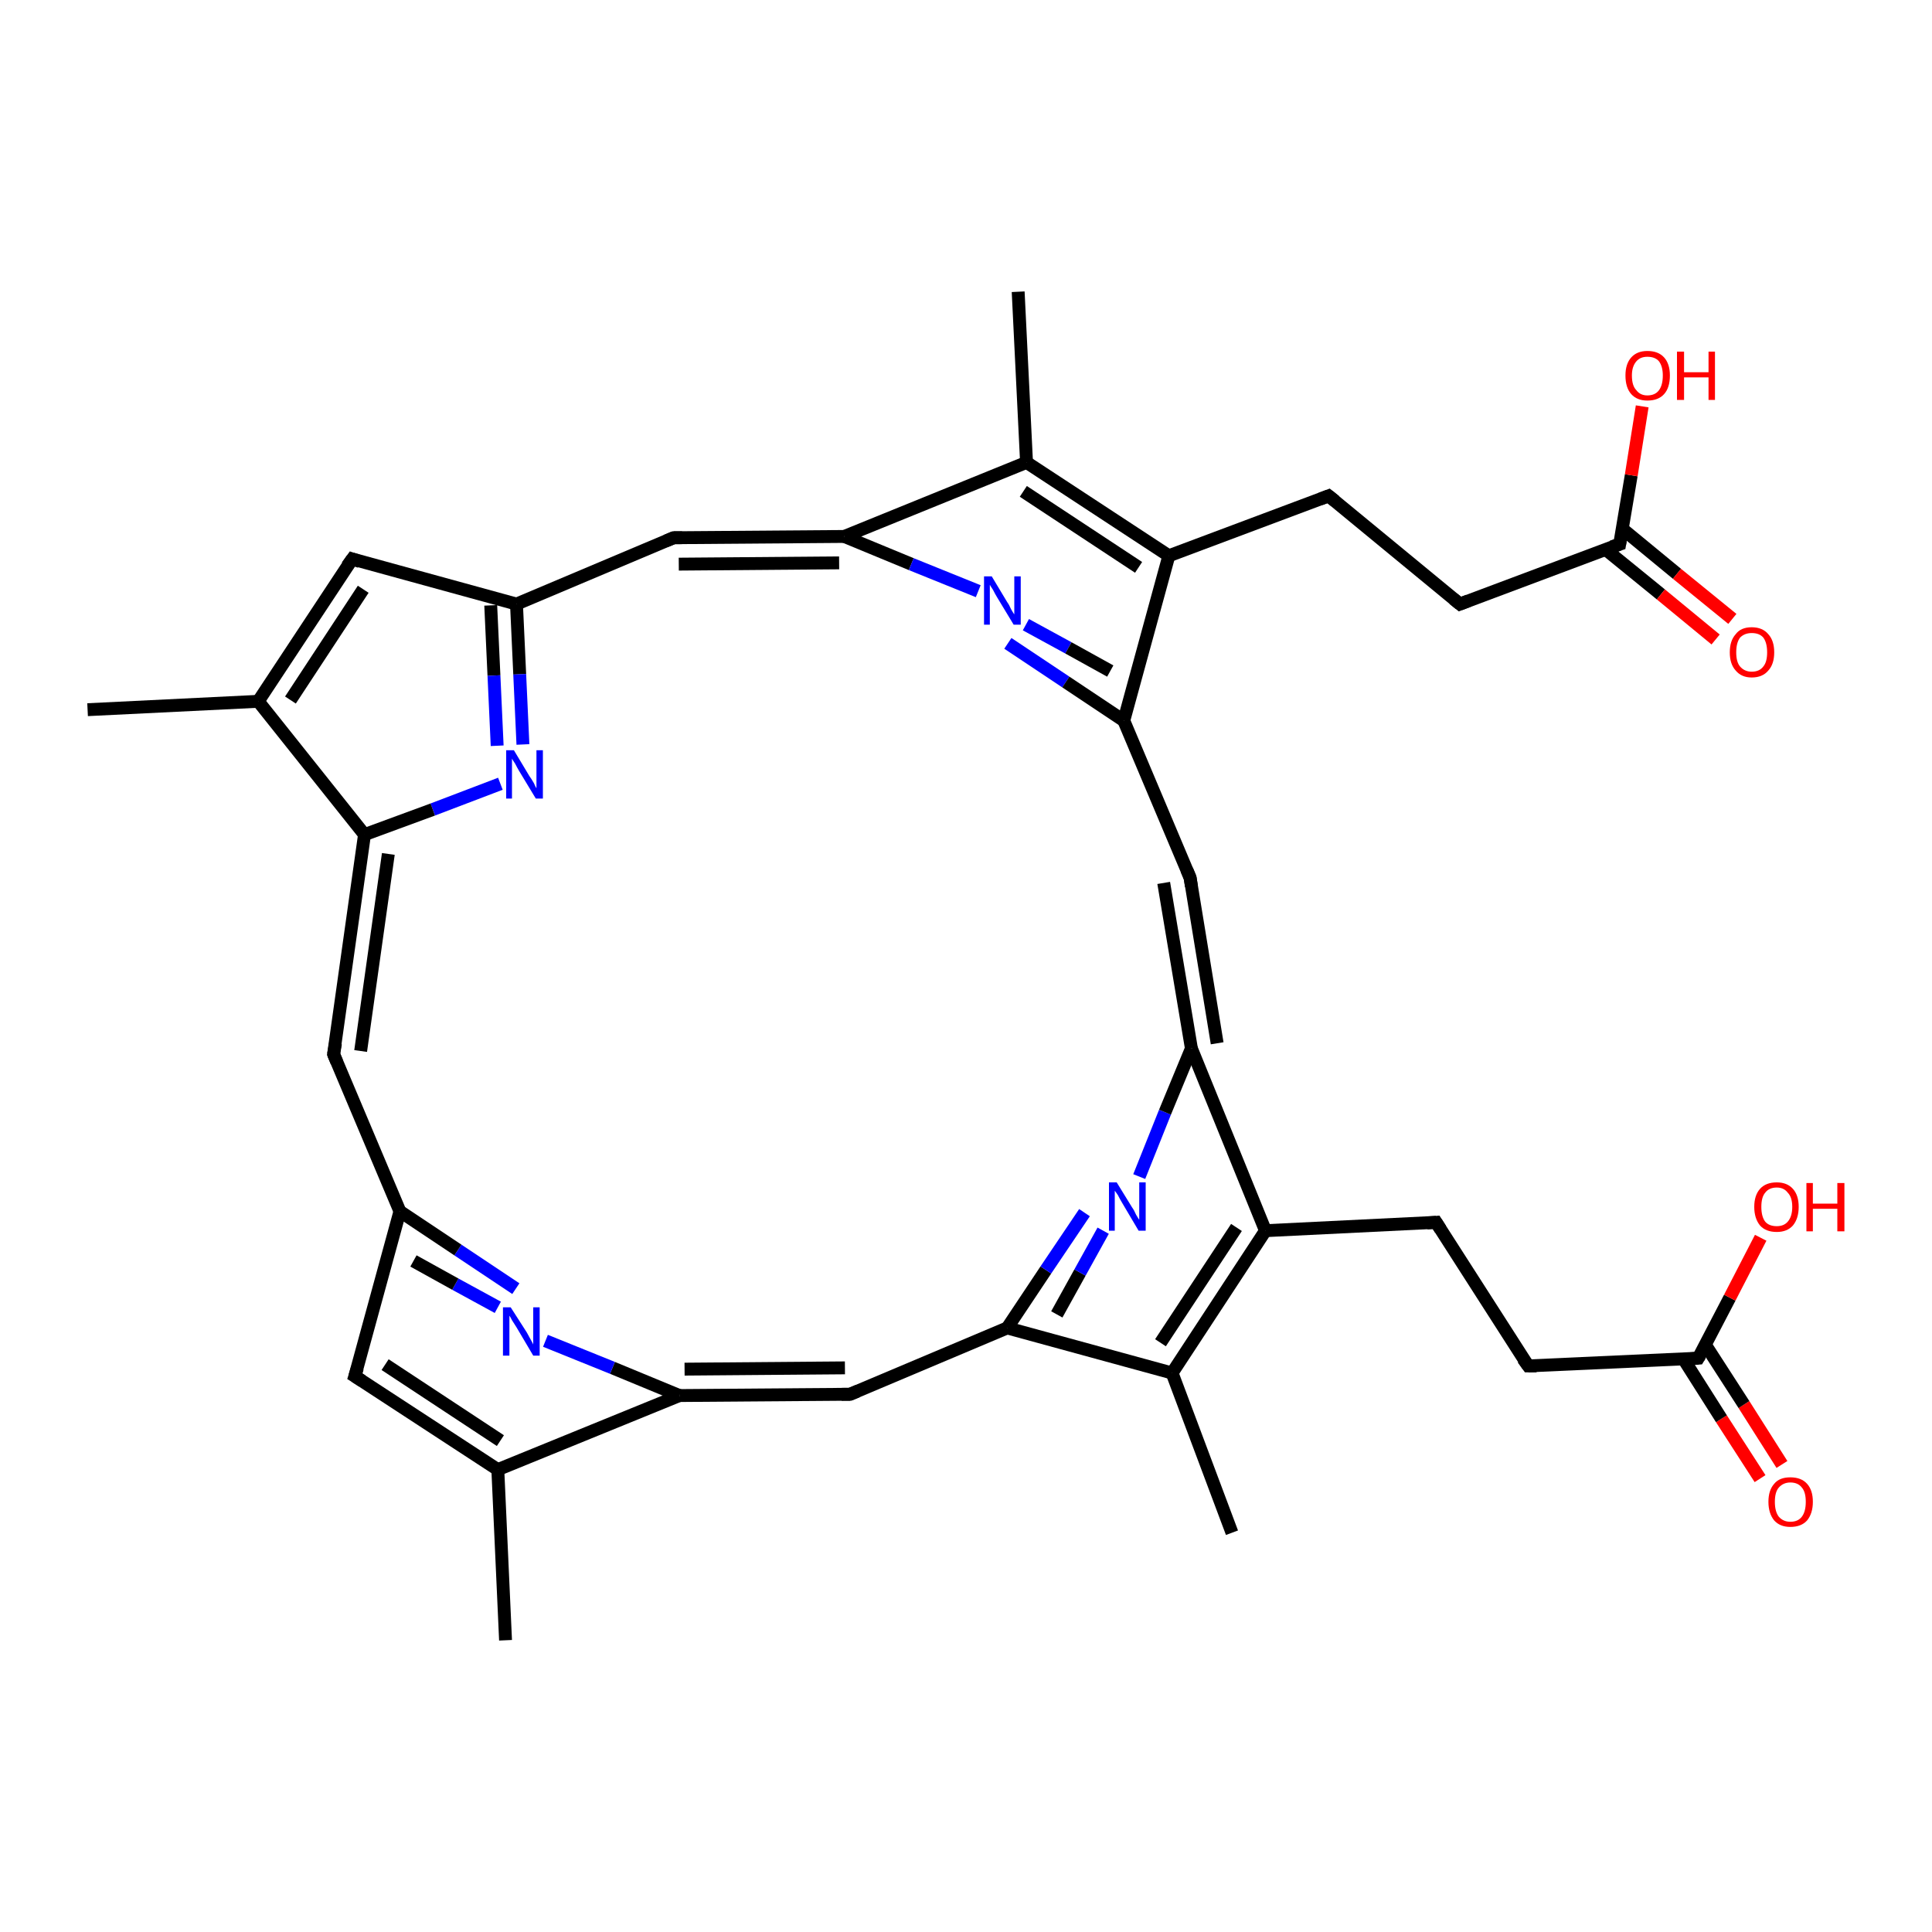 <?xml version='1.0' encoding='iso-8859-1'?>
<svg version='1.1' baseProfile='full'
              xmlns='http://www.w3.org/2000/svg'
                      xmlns:rdkit='http://www.rdkit.org/xml'
                      xmlns:xlink='http://www.w3.org/1999/xlink'
                  xml:space='preserve'
width='300px' height='300px' viewBox='0 0 300 300'>
<!-- END OF HEADER -->
<rect style='opacity:1.0;fill:#FFFFFF;stroke:none' width='300.0' height='300.0' x='0.0' y='0.0'> </rect>
<path class='bond-0 atom-0 atom-1' d='M 273.3,229.6 L 267.3,220.3' style='fill:none;fill-rule:evenodd;stroke:#FF0000;stroke-width:2.0px;stroke-linecap:butt;stroke-linejoin:miter;stroke-opacity:1' />
<path class='bond-0 atom-0 atom-1' d='M 267.3,220.3 L 261.4,211.0' style='fill:none;fill-rule:evenodd;stroke:#000000;stroke-width:2.0px;stroke-linecap:butt;stroke-linejoin:miter;stroke-opacity:1' />
<path class='bond-0 atom-0 atom-1' d='M 276.7,227.4 L 270.8,218.1' style='fill:none;fill-rule:evenodd;stroke:#FF0000;stroke-width:2.0px;stroke-linecap:butt;stroke-linejoin:miter;stroke-opacity:1' />
<path class='bond-0 atom-0 atom-1' d='M 270.8,218.1 L 264.8,208.8' style='fill:none;fill-rule:evenodd;stroke:#000000;stroke-width:2.0px;stroke-linecap:butt;stroke-linejoin:miter;stroke-opacity:1' />
<path class='bond-1 atom-1 atom-2' d='M 263.7,210.9 L 268.6,201.5' style='fill:none;fill-rule:evenodd;stroke:#000000;stroke-width:2.0px;stroke-linecap:butt;stroke-linejoin:miter;stroke-opacity:1' />
<path class='bond-1 atom-1 atom-2' d='M 268.6,201.5 L 273.4,192.2' style='fill:none;fill-rule:evenodd;stroke:#FF0000;stroke-width:2.0px;stroke-linecap:butt;stroke-linejoin:miter;stroke-opacity:1' />
<path class='bond-2 atom-1 atom-3' d='M 263.7,210.9 L 237.3,212.1' style='fill:none;fill-rule:evenodd;stroke:#000000;stroke-width:2.0px;stroke-linecap:butt;stroke-linejoin:miter;stroke-opacity:1' />
<path class='bond-3 atom-3 atom-4' d='M 237.3,212.1 L 223.0,189.8' style='fill:none;fill-rule:evenodd;stroke:#000000;stroke-width:2.0px;stroke-linecap:butt;stroke-linejoin:miter;stroke-opacity:1' />
<path class='bond-4 atom-4 atom-5' d='M 223.0,189.8 L 196.5,191.1' style='fill:none;fill-rule:evenodd;stroke:#000000;stroke-width:2.0px;stroke-linecap:butt;stroke-linejoin:miter;stroke-opacity:1' />
<path class='bond-5 atom-5 atom-6' d='M 196.5,191.1 L 182.0,213.2' style='fill:none;fill-rule:evenodd;stroke:#000000;stroke-width:2.0px;stroke-linecap:butt;stroke-linejoin:miter;stroke-opacity:1' />
<path class='bond-5 atom-5 atom-6' d='M 192.0,190.6 L 180.2,208.5' style='fill:none;fill-rule:evenodd;stroke:#000000;stroke-width:2.0px;stroke-linecap:butt;stroke-linejoin:miter;stroke-opacity:1' />
<path class='bond-6 atom-6 atom-7' d='M 182.0,213.2 L 156.4,206.2' style='fill:none;fill-rule:evenodd;stroke:#000000;stroke-width:2.0px;stroke-linecap:butt;stroke-linejoin:miter;stroke-opacity:1' />
<path class='bond-7 atom-7 atom-8' d='M 164.1,204.1 L 167.7,197.6' style='fill:none;fill-rule:evenodd;stroke:#000000;stroke-width:2.0px;stroke-linecap:butt;stroke-linejoin:miter;stroke-opacity:1' />
<path class='bond-7 atom-7 atom-8' d='M 167.7,197.6 L 171.3,191.1' style='fill:none;fill-rule:evenodd;stroke:#0000FF;stroke-width:2.0px;stroke-linecap:butt;stroke-linejoin:miter;stroke-opacity:1' />
<path class='bond-7 atom-7 atom-8' d='M 156.4,206.2 L 162.4,197.2' style='fill:none;fill-rule:evenodd;stroke:#000000;stroke-width:2.0px;stroke-linecap:butt;stroke-linejoin:miter;stroke-opacity:1' />
<path class='bond-7 atom-7 atom-8' d='M 162.4,197.2 L 168.4,188.3' style='fill:none;fill-rule:evenodd;stroke:#0000FF;stroke-width:2.0px;stroke-linecap:butt;stroke-linejoin:miter;stroke-opacity:1' />
<path class='bond-8 atom-8 atom-9' d='M 176.9,182.7 L 180.9,172.7' style='fill:none;fill-rule:evenodd;stroke:#0000FF;stroke-width:2.0px;stroke-linecap:butt;stroke-linejoin:miter;stroke-opacity:1' />
<path class='bond-8 atom-8 atom-9' d='M 180.9,172.7 L 185.0,162.8' style='fill:none;fill-rule:evenodd;stroke:#000000;stroke-width:2.0px;stroke-linecap:butt;stroke-linejoin:miter;stroke-opacity:1' />
<path class='bond-9 atom-9 atom-10' d='M 189.0,162.0 L 184.8,136.3' style='fill:none;fill-rule:evenodd;stroke:#000000;stroke-width:2.0px;stroke-linecap:butt;stroke-linejoin:miter;stroke-opacity:1' />
<path class='bond-9 atom-9 atom-10' d='M 185.0,162.8 L 180.7,137.1' style='fill:none;fill-rule:evenodd;stroke:#000000;stroke-width:2.0px;stroke-linecap:butt;stroke-linejoin:miter;stroke-opacity:1' />
<path class='bond-10 atom-10 atom-11' d='M 184.8,136.3 L 174.5,111.9' style='fill:none;fill-rule:evenodd;stroke:#000000;stroke-width:2.0px;stroke-linecap:butt;stroke-linejoin:miter;stroke-opacity:1' />
<path class='bond-11 atom-11 atom-12' d='M 174.5,111.9 L 181.5,86.3' style='fill:none;fill-rule:evenodd;stroke:#000000;stroke-width:2.0px;stroke-linecap:butt;stroke-linejoin:miter;stroke-opacity:1' />
<path class='bond-12 atom-12 atom-13' d='M 181.5,86.3 L 159.4,71.8' style='fill:none;fill-rule:evenodd;stroke:#000000;stroke-width:2.0px;stroke-linecap:butt;stroke-linejoin:miter;stroke-opacity:1' />
<path class='bond-12 atom-12 atom-13' d='M 176.8,88.1 L 158.9,76.3' style='fill:none;fill-rule:evenodd;stroke:#000000;stroke-width:2.0px;stroke-linecap:butt;stroke-linejoin:miter;stroke-opacity:1' />
<path class='bond-13 atom-13 atom-14' d='M 159.4,71.8 L 131.1,83.3' style='fill:none;fill-rule:evenodd;stroke:#000000;stroke-width:2.0px;stroke-linecap:butt;stroke-linejoin:miter;stroke-opacity:1' />
<path class='bond-14 atom-14 atom-15' d='M 131.1,83.3 L 141.5,87.6' style='fill:none;fill-rule:evenodd;stroke:#000000;stroke-width:2.0px;stroke-linecap:butt;stroke-linejoin:miter;stroke-opacity:1' />
<path class='bond-14 atom-14 atom-15' d='M 141.5,87.6 L 151.9,91.8' style='fill:none;fill-rule:evenodd;stroke:#0000FF;stroke-width:2.0px;stroke-linecap:butt;stroke-linejoin:miter;stroke-opacity:1' />
<path class='bond-15 atom-14 atom-16' d='M 131.1,83.3 L 104.6,83.5' style='fill:none;fill-rule:evenodd;stroke:#000000;stroke-width:2.0px;stroke-linecap:butt;stroke-linejoin:miter;stroke-opacity:1' />
<path class='bond-15 atom-14 atom-16' d='M 130.3,87.4 L 105.4,87.6' style='fill:none;fill-rule:evenodd;stroke:#000000;stroke-width:2.0px;stroke-linecap:butt;stroke-linejoin:miter;stroke-opacity:1' />
<path class='bond-16 atom-16 atom-17' d='M 104.6,83.5 L 80.2,93.8' style='fill:none;fill-rule:evenodd;stroke:#000000;stroke-width:2.0px;stroke-linecap:butt;stroke-linejoin:miter;stroke-opacity:1' />
<path class='bond-17 atom-17 atom-18' d='M 80.2,93.8 L 80.7,104.7' style='fill:none;fill-rule:evenodd;stroke:#000000;stroke-width:2.0px;stroke-linecap:butt;stroke-linejoin:miter;stroke-opacity:1' />
<path class='bond-17 atom-17 atom-18' d='M 80.7,104.7 L 81.2,115.6' style='fill:none;fill-rule:evenodd;stroke:#0000FF;stroke-width:2.0px;stroke-linecap:butt;stroke-linejoin:miter;stroke-opacity:1' />
<path class='bond-17 atom-17 atom-18' d='M 76.2,94.0 L 76.7,104.9' style='fill:none;fill-rule:evenodd;stroke:#000000;stroke-width:2.0px;stroke-linecap:butt;stroke-linejoin:miter;stroke-opacity:1' />
<path class='bond-17 atom-17 atom-18' d='M 76.7,104.9 L 77.2,115.8' style='fill:none;fill-rule:evenodd;stroke:#0000FF;stroke-width:2.0px;stroke-linecap:butt;stroke-linejoin:miter;stroke-opacity:1' />
<path class='bond-18 atom-18 atom-19' d='M 77.7,121.7 L 67.2,125.7' style='fill:none;fill-rule:evenodd;stroke:#0000FF;stroke-width:2.0px;stroke-linecap:butt;stroke-linejoin:miter;stroke-opacity:1' />
<path class='bond-18 atom-18 atom-19' d='M 67.2,125.7 L 56.6,129.6' style='fill:none;fill-rule:evenodd;stroke:#000000;stroke-width:2.0px;stroke-linecap:butt;stroke-linejoin:miter;stroke-opacity:1' />
<path class='bond-19 atom-19 atom-20' d='M 56.6,129.6 L 51.8,163.7' style='fill:none;fill-rule:evenodd;stroke:#000000;stroke-width:2.0px;stroke-linecap:butt;stroke-linejoin:miter;stroke-opacity:1' />
<path class='bond-19 atom-19 atom-20' d='M 60.3,132.6 L 56.0,163.2' style='fill:none;fill-rule:evenodd;stroke:#000000;stroke-width:2.0px;stroke-linecap:butt;stroke-linejoin:miter;stroke-opacity:1' />
<path class='bond-20 atom-20 atom-21' d='M 51.8,163.7 L 62.1,188.1' style='fill:none;fill-rule:evenodd;stroke:#000000;stroke-width:2.0px;stroke-linecap:butt;stroke-linejoin:miter;stroke-opacity:1' />
<path class='bond-21 atom-21 atom-22' d='M 62.1,188.1 L 55.1,213.7' style='fill:none;fill-rule:evenodd;stroke:#000000;stroke-width:2.0px;stroke-linecap:butt;stroke-linejoin:miter;stroke-opacity:1' />
<path class='bond-22 atom-22 atom-23' d='M 55.1,213.7 L 77.3,228.2' style='fill:none;fill-rule:evenodd;stroke:#000000;stroke-width:2.0px;stroke-linecap:butt;stroke-linejoin:miter;stroke-opacity:1' />
<path class='bond-22 atom-22 atom-23' d='M 59.8,211.9 L 77.7,223.7' style='fill:none;fill-rule:evenodd;stroke:#000000;stroke-width:2.0px;stroke-linecap:butt;stroke-linejoin:miter;stroke-opacity:1' />
<path class='bond-23 atom-23 atom-24' d='M 77.3,228.2 L 105.5,216.7' style='fill:none;fill-rule:evenodd;stroke:#000000;stroke-width:2.0px;stroke-linecap:butt;stroke-linejoin:miter;stroke-opacity:1' />
<path class='bond-24 atom-24 atom-25' d='M 105.5,216.7 L 132.0,216.5' style='fill:none;fill-rule:evenodd;stroke:#000000;stroke-width:2.0px;stroke-linecap:butt;stroke-linejoin:miter;stroke-opacity:1' />
<path class='bond-24 atom-24 atom-25' d='M 106.3,212.6 L 131.2,212.4' style='fill:none;fill-rule:evenodd;stroke:#000000;stroke-width:2.0px;stroke-linecap:butt;stroke-linejoin:miter;stroke-opacity:1' />
<path class='bond-25 atom-24 atom-26' d='M 105.5,216.7 L 95.1,212.4' style='fill:none;fill-rule:evenodd;stroke:#000000;stroke-width:2.0px;stroke-linecap:butt;stroke-linejoin:miter;stroke-opacity:1' />
<path class='bond-25 atom-24 atom-26' d='M 95.1,212.4 L 84.7,208.2' style='fill:none;fill-rule:evenodd;stroke:#0000FF;stroke-width:2.0px;stroke-linecap:butt;stroke-linejoin:miter;stroke-opacity:1' />
<path class='bond-26 atom-23 atom-27' d='M 77.3,228.2 L 78.5,254.7' style='fill:none;fill-rule:evenodd;stroke:#000000;stroke-width:2.0px;stroke-linecap:butt;stroke-linejoin:miter;stroke-opacity:1' />
<path class='bond-27 atom-19 atom-28' d='M 56.6,129.6 L 40.1,108.9' style='fill:none;fill-rule:evenodd;stroke:#000000;stroke-width:2.0px;stroke-linecap:butt;stroke-linejoin:miter;stroke-opacity:1' />
<path class='bond-28 atom-28 atom-29' d='M 40.1,108.9 L 54.7,86.8' style='fill:none;fill-rule:evenodd;stroke:#000000;stroke-width:2.0px;stroke-linecap:butt;stroke-linejoin:miter;stroke-opacity:1' />
<path class='bond-28 atom-28 atom-29' d='M 45.1,108.7 L 56.4,91.5' style='fill:none;fill-rule:evenodd;stroke:#000000;stroke-width:2.0px;stroke-linecap:butt;stroke-linejoin:miter;stroke-opacity:1' />
<path class='bond-29 atom-28 atom-30' d='M 40.1,108.9 L 13.6,110.2' style='fill:none;fill-rule:evenodd;stroke:#000000;stroke-width:2.0px;stroke-linecap:butt;stroke-linejoin:miter;stroke-opacity:1' />
<path class='bond-30 atom-13 atom-31' d='M 159.4,71.8 L 158.1,45.3' style='fill:none;fill-rule:evenodd;stroke:#000000;stroke-width:2.0px;stroke-linecap:butt;stroke-linejoin:miter;stroke-opacity:1' />
<path class='bond-31 atom-12 atom-32' d='M 181.5,86.3 L 206.3,77.0' style='fill:none;fill-rule:evenodd;stroke:#000000;stroke-width:2.0px;stroke-linecap:butt;stroke-linejoin:miter;stroke-opacity:1' />
<path class='bond-32 atom-32 atom-33' d='M 206.3,77.0 L 226.7,93.8' style='fill:none;fill-rule:evenodd;stroke:#000000;stroke-width:2.0px;stroke-linecap:butt;stroke-linejoin:miter;stroke-opacity:1' />
<path class='bond-33 atom-33 atom-34' d='M 226.7,93.8 L 251.5,84.5' style='fill:none;fill-rule:evenodd;stroke:#000000;stroke-width:2.0px;stroke-linecap:butt;stroke-linejoin:miter;stroke-opacity:1' />
<path class='bond-34 atom-34 atom-35' d='M 249.3,85.3 L 257.9,92.3' style='fill:none;fill-rule:evenodd;stroke:#000000;stroke-width:2.0px;stroke-linecap:butt;stroke-linejoin:miter;stroke-opacity:1' />
<path class='bond-34 atom-34 atom-35' d='M 257.9,92.3 L 266.4,99.3' style='fill:none;fill-rule:evenodd;stroke:#FF0000;stroke-width:2.0px;stroke-linecap:butt;stroke-linejoin:miter;stroke-opacity:1' />
<path class='bond-34 atom-34 atom-35' d='M 251.9,82.1 L 260.4,89.1' style='fill:none;fill-rule:evenodd;stroke:#000000;stroke-width:2.0px;stroke-linecap:butt;stroke-linejoin:miter;stroke-opacity:1' />
<path class='bond-34 atom-34 atom-35' d='M 260.4,89.1 L 269.0,96.1' style='fill:none;fill-rule:evenodd;stroke:#FF0000;stroke-width:2.0px;stroke-linecap:butt;stroke-linejoin:miter;stroke-opacity:1' />
<path class='bond-35 atom-34 atom-36' d='M 251.5,84.5 L 253.3,73.8' style='fill:none;fill-rule:evenodd;stroke:#000000;stroke-width:2.0px;stroke-linecap:butt;stroke-linejoin:miter;stroke-opacity:1' />
<path class='bond-35 atom-34 atom-36' d='M 253.3,73.8 L 255.0,63.1' style='fill:none;fill-rule:evenodd;stroke:#FF0000;stroke-width:2.0px;stroke-linecap:butt;stroke-linejoin:miter;stroke-opacity:1' />
<path class='bond-36 atom-6 atom-37' d='M 182.0,213.2 L 191.3,238.0' style='fill:none;fill-rule:evenodd;stroke:#000000;stroke-width:2.0px;stroke-linecap:butt;stroke-linejoin:miter;stroke-opacity:1' />
<path class='bond-37 atom-15 atom-11' d='M 156.5,99.9 L 165.5,105.9' style='fill:none;fill-rule:evenodd;stroke:#0000FF;stroke-width:2.0px;stroke-linecap:butt;stroke-linejoin:miter;stroke-opacity:1' />
<path class='bond-37 atom-15 atom-11' d='M 165.5,105.9 L 174.5,111.9' style='fill:none;fill-rule:evenodd;stroke:#000000;stroke-width:2.0px;stroke-linecap:butt;stroke-linejoin:miter;stroke-opacity:1' />
<path class='bond-37 atom-15 atom-11' d='M 159.3,97.0 L 165.9,100.6' style='fill:none;fill-rule:evenodd;stroke:#0000FF;stroke-width:2.0px;stroke-linecap:butt;stroke-linejoin:miter;stroke-opacity:1' />
<path class='bond-37 atom-15 atom-11' d='M 165.9,100.6 L 172.4,104.2' style='fill:none;fill-rule:evenodd;stroke:#000000;stroke-width:2.0px;stroke-linecap:butt;stroke-linejoin:miter;stroke-opacity:1' />
<path class='bond-38 atom-25 atom-7' d='M 132.0,216.5 L 156.4,206.2' style='fill:none;fill-rule:evenodd;stroke:#000000;stroke-width:2.0px;stroke-linecap:butt;stroke-linejoin:miter;stroke-opacity:1' />
<path class='bond-39 atom-26 atom-21' d='M 80.1,200.1 L 71.1,194.1' style='fill:none;fill-rule:evenodd;stroke:#0000FF;stroke-width:2.0px;stroke-linecap:butt;stroke-linejoin:miter;stroke-opacity:1' />
<path class='bond-39 atom-26 atom-21' d='M 71.1,194.1 L 62.1,188.1' style='fill:none;fill-rule:evenodd;stroke:#000000;stroke-width:2.0px;stroke-linecap:butt;stroke-linejoin:miter;stroke-opacity:1' />
<path class='bond-39 atom-26 atom-21' d='M 77.3,203.0 L 70.7,199.4' style='fill:none;fill-rule:evenodd;stroke:#0000FF;stroke-width:2.0px;stroke-linecap:butt;stroke-linejoin:miter;stroke-opacity:1' />
<path class='bond-39 atom-26 atom-21' d='M 70.7,199.4 L 64.2,195.8' style='fill:none;fill-rule:evenodd;stroke:#000000;stroke-width:2.0px;stroke-linecap:butt;stroke-linejoin:miter;stroke-opacity:1' />
<path class='bond-40 atom-29 atom-17' d='M 54.7,86.8 L 80.2,93.8' style='fill:none;fill-rule:evenodd;stroke:#000000;stroke-width:2.0px;stroke-linecap:butt;stroke-linejoin:miter;stroke-opacity:1' />
<path class='bond-41 atom-9 atom-5' d='M 185.0,162.8 L 196.5,191.1' style='fill:none;fill-rule:evenodd;stroke:#000000;stroke-width:2.0px;stroke-linecap:butt;stroke-linejoin:miter;stroke-opacity:1' />
<path d='M 264.0,210.4 L 263.7,210.9 L 262.4,211.0' style='fill:none;stroke:#000000;stroke-width:2.0px;stroke-linecap:butt;stroke-linejoin:miter;stroke-opacity:1;' />
<path d='M 238.6,212.1 L 237.3,212.1 L 236.5,211.0' style='fill:none;stroke:#000000;stroke-width:2.0px;stroke-linecap:butt;stroke-linejoin:miter;stroke-opacity:1;' />
<path d='M 223.7,190.9 L 223.0,189.8 L 221.6,189.9' style='fill:none;stroke:#000000;stroke-width:2.0px;stroke-linecap:butt;stroke-linejoin:miter;stroke-opacity:1;' />
<path d='M 185.0,137.6 L 184.8,136.3 L 184.3,135.1' style='fill:none;stroke:#000000;stroke-width:2.0px;stroke-linecap:butt;stroke-linejoin:miter;stroke-opacity:1;' />
<path d='M 105.9,83.5 L 104.6,83.5 L 103.4,84.0' style='fill:none;stroke:#000000;stroke-width:2.0px;stroke-linecap:butt;stroke-linejoin:miter;stroke-opacity:1;' />
<path d='M 52.1,162.0 L 51.8,163.7 L 52.3,164.9' style='fill:none;stroke:#000000;stroke-width:2.0px;stroke-linecap:butt;stroke-linejoin:miter;stroke-opacity:1;' />
<path d='M 55.5,212.4 L 55.1,213.7 L 56.2,214.4' style='fill:none;stroke:#000000;stroke-width:2.0px;stroke-linecap:butt;stroke-linejoin:miter;stroke-opacity:1;' />
<path d='M 130.7,216.5 L 132.0,216.5 L 133.2,216.0' style='fill:none;stroke:#000000;stroke-width:2.0px;stroke-linecap:butt;stroke-linejoin:miter;stroke-opacity:1;' />
<path d='M 53.9,87.9 L 54.7,86.8 L 55.9,87.2' style='fill:none;stroke:#000000;stroke-width:2.0px;stroke-linecap:butt;stroke-linejoin:miter;stroke-opacity:1;' />
<path d='M 205.0,77.5 L 206.3,77.0 L 207.3,77.8' style='fill:none;stroke:#000000;stroke-width:2.0px;stroke-linecap:butt;stroke-linejoin:miter;stroke-opacity:1;' />
<path d='M 225.7,93.0 L 226.7,93.8 L 228.0,93.3' style='fill:none;stroke:#000000;stroke-width:2.0px;stroke-linecap:butt;stroke-linejoin:miter;stroke-opacity:1;' />
<path d='M 250.3,84.9 L 251.5,84.5 L 251.6,83.9' style='fill:none;stroke:#000000;stroke-width:2.0px;stroke-linecap:butt;stroke-linejoin:miter;stroke-opacity:1;' />
<path class='atom-0' d='M 274.6 233.2
Q 274.6 231.4, 275.5 230.4
Q 276.3 229.4, 278.0 229.4
Q 279.7 229.4, 280.6 230.4
Q 281.5 231.4, 281.5 233.2
Q 281.5 235.0, 280.6 236.1
Q 279.7 237.1, 278.0 237.1
Q 276.4 237.1, 275.5 236.1
Q 274.6 235.0, 274.6 233.2
M 278.0 236.3
Q 279.2 236.3, 279.8 235.5
Q 280.4 234.7, 280.4 233.2
Q 280.4 231.7, 279.8 231.0
Q 279.2 230.2, 278.0 230.2
Q 276.9 230.2, 276.2 231.0
Q 275.6 231.7, 275.6 233.2
Q 275.6 234.7, 276.2 235.5
Q 276.9 236.3, 278.0 236.3
' fill='#FF0000'/>
<path class='atom-2' d='M 272.4 187.4
Q 272.4 185.6, 273.3 184.6
Q 274.2 183.6, 275.9 183.6
Q 277.5 183.6, 278.4 184.6
Q 279.3 185.6, 279.3 187.4
Q 279.3 189.2, 278.4 190.3
Q 277.5 191.3, 275.9 191.3
Q 274.2 191.3, 273.3 190.3
Q 272.4 189.2, 272.4 187.4
M 275.9 190.4
Q 277.0 190.4, 277.6 189.7
Q 278.3 188.9, 278.3 187.4
Q 278.3 185.9, 277.6 185.2
Q 277.0 184.4, 275.9 184.4
Q 274.7 184.4, 274.1 185.2
Q 273.5 185.9, 273.5 187.4
Q 273.5 188.9, 274.1 189.7
Q 274.7 190.4, 275.9 190.4
' fill='#FF0000'/>
<path class='atom-2' d='M 280.5 183.7
L 281.5 183.7
L 281.5 186.9
L 285.3 186.9
L 285.3 183.7
L 286.4 183.7
L 286.4 191.2
L 285.3 191.2
L 285.3 187.7
L 281.5 187.7
L 281.5 191.2
L 280.5 191.2
L 280.5 183.7
' fill='#FF0000'/>
<path class='atom-8' d='M 173.4 183.6
L 175.8 187.5
Q 176.1 187.9, 176.4 188.6
Q 176.8 189.3, 176.9 189.4
L 176.9 183.6
L 177.9 183.6
L 177.9 191.1
L 176.8 191.1
L 174.2 186.7
Q 173.9 186.2, 173.6 185.6
Q 173.2 185.0, 173.1 184.9
L 173.1 191.1
L 172.2 191.1
L 172.2 183.6
L 173.4 183.6
' fill='#0000FF'/>
<path class='atom-15' d='M 154.0 89.5
L 156.4 93.5
Q 156.7 93.9, 157.0 94.6
Q 157.4 95.3, 157.5 95.4
L 157.5 89.5
L 158.5 89.5
L 158.5 97.0
L 157.4 97.0
L 154.8 92.7
Q 154.5 92.2, 154.2 91.6
Q 153.8 91.0, 153.7 90.8
L 153.7 97.0
L 152.8 97.0
L 152.8 89.5
L 154.0 89.5
' fill='#0000FF'/>
<path class='atom-18' d='M 79.8 116.5
L 82.2 120.5
Q 82.5 120.9, 82.9 121.6
Q 83.2 122.3, 83.3 122.4
L 83.3 116.5
L 84.3 116.5
L 84.3 124.0
L 83.2 124.0
L 80.6 119.7
Q 80.3 119.2, 80.0 118.6
Q 79.6 118.0, 79.5 117.8
L 79.5 124.0
L 78.6 124.0
L 78.6 116.5
L 79.8 116.5
' fill='#0000FF'/>
<path class='atom-26' d='M 79.3 203.0
L 81.8 206.9
Q 82.0 207.3, 82.4 208.0
Q 82.8 208.7, 82.8 208.8
L 82.8 203.0
L 83.8 203.0
L 83.8 210.5
L 82.8 210.5
L 80.2 206.1
Q 79.9 205.6, 79.5 205.0
Q 79.2 204.4, 79.1 204.3
L 79.1 210.5
L 78.1 210.5
L 78.1 203.0
L 79.3 203.0
' fill='#0000FF'/>
<path class='atom-35' d='M 268.6 101.3
Q 268.6 99.5, 269.5 98.5
Q 270.3 97.4, 272.0 97.4
Q 273.7 97.4, 274.6 98.5
Q 275.5 99.5, 275.5 101.3
Q 275.5 103.1, 274.6 104.1
Q 273.7 105.2, 272.0 105.2
Q 270.4 105.2, 269.5 104.1
Q 268.6 103.1, 268.6 101.3
M 272.0 104.3
Q 273.2 104.3, 273.8 103.5
Q 274.4 102.8, 274.4 101.3
Q 274.4 99.8, 273.8 99.0
Q 273.2 98.3, 272.0 98.3
Q 270.9 98.3, 270.2 99.0
Q 269.6 99.8, 269.6 101.3
Q 269.6 102.8, 270.2 103.5
Q 270.9 104.3, 272.0 104.3
' fill='#FF0000'/>
<path class='atom-36' d='M 252.4 58.3
Q 252.4 56.5, 253.3 55.5
Q 254.2 54.5, 255.8 54.5
Q 257.5 54.5, 258.4 55.5
Q 259.3 56.5, 259.3 58.3
Q 259.3 60.2, 258.4 61.2
Q 257.5 62.2, 255.8 62.2
Q 254.2 62.2, 253.3 61.2
Q 252.4 60.2, 252.4 58.3
M 255.8 61.4
Q 257.0 61.4, 257.6 60.6
Q 258.2 59.8, 258.2 58.3
Q 258.2 56.9, 257.6 56.1
Q 257.0 55.4, 255.8 55.4
Q 254.7 55.4, 254.1 56.1
Q 253.4 56.9, 253.4 58.3
Q 253.4 59.9, 254.1 60.6
Q 254.7 61.4, 255.8 61.4
' fill='#FF0000'/>
<path class='atom-36' d='M 260.4 54.6
L 261.5 54.6
L 261.5 57.8
L 265.3 57.8
L 265.3 54.6
L 266.3 54.6
L 266.3 62.1
L 265.3 62.1
L 265.3 58.6
L 261.5 58.6
L 261.5 62.1
L 260.4 62.1
L 260.4 54.6
' fill='#FF0000'/>
</svg>
